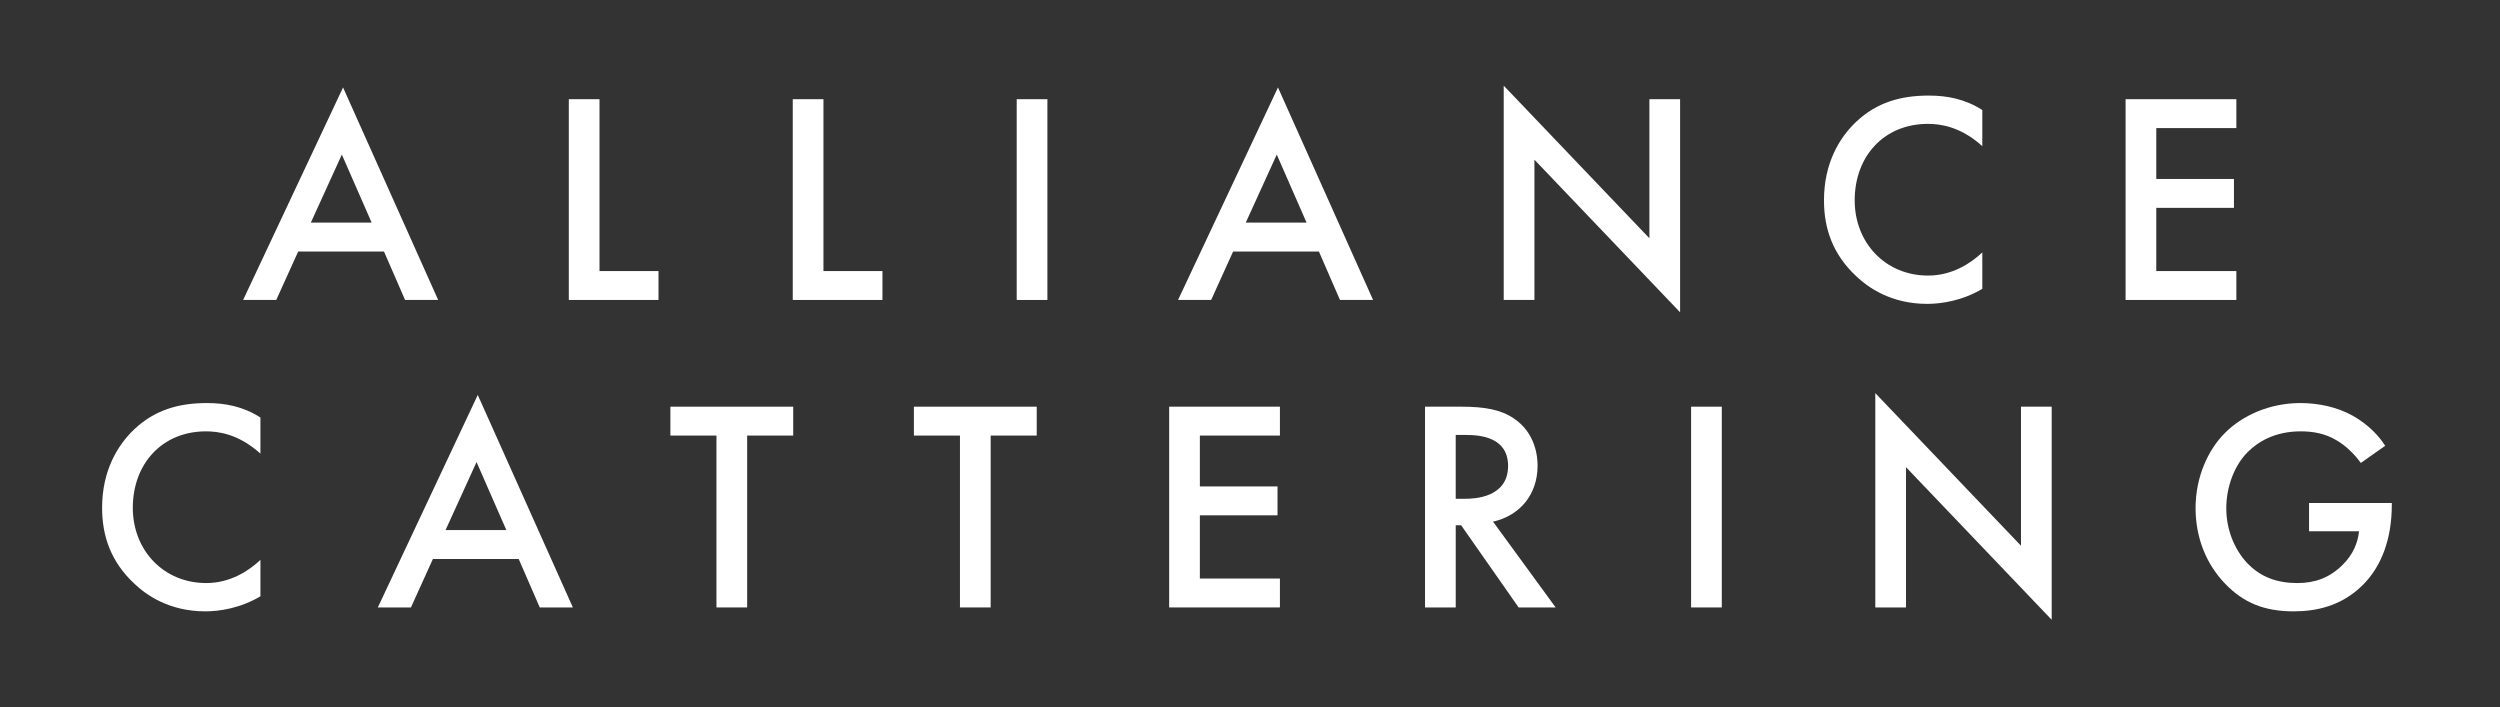 <?xml version="1.0" encoding="utf-8"?>
<!-- Generator: Adobe Illustrator 16.0.0, SVG Export Plug-In . SVG Version: 6.00 Build 0)  -->
<!DOCTYPE svg PUBLIC "-//W3C//DTD SVG 1.1//EN" "http://www.w3.org/Graphics/SVG/1.1/DTD/svg11.dtd">
<svg version="1.1" id="Layer_1" xmlns="http://www.w3.org/2000/svg" xmlns:xlink="http://www.w3.org/1999/xlink" x="0px" y="0px"
	 width="767px" height="217px" viewBox="0 0 767 217" enable-background="new 0 0 767 217" xml:space="preserve">
<rect x="0" y="0" width="767" height="217" fill="#333333" stroke="none"/>
<g>
	<path fill="#FFFFFF" d="M117.809,77.161H91.49l-6.741,14.868H74.591l30.659-65.197l29.181,65.196h-10.158L117.809,77.161z
		 M114.022,68.295l-9.143-20.87l-9.511,20.87H114.022z"/>
	<path fill="#FFFFFF" d="M183.929,30.434v52.729h18.1v8.865H174.51V30.434H183.929z"/>
	<path fill="#FFFFFF" d="M252.636,30.434v52.729h18.1v8.865h-27.519V30.434H252.636z"/>
	<path fill="#FFFFFF" d="M321.343,30.434v61.595h-9.419V30.434H321.343z"/>
	<path fill="#FFFFFF" d="M404.639,77.161H378.32l-6.741,14.868h-10.158l30.659-65.196l29.182,65.196h-10.157L404.639,77.161z
		 M400.853,68.295l-9.142-20.87l-9.512,20.87H400.853z"/>
	<path fill="#FFFFFF" d="M461.34,92.028v-65.75l44.696,46.819V30.434h9.419v65.381l-44.695-46.82v43.033H461.34z"/>
	<path fill="#FFFFFF" d="M608.172,44.839c-6.834-6.187-13.205-6.833-16.715-6.833c-13.391,0-22.439,9.881-22.439,23.456
		c0,13.021,9.419,23.086,22.531,23.086c7.389,0,13.113-3.786,16.623-7.111v11.174c-6.188,3.694-12.651,4.618-16.898,4.618
		c-11.175,0-18.192-5.079-21.795-8.496c-7.202-6.741-9.881-14.591-9.881-23.271c0-11.359,4.709-19.208,9.881-24.103
		c6.372-6.002,13.761-8.034,22.257-8.034c5.633,0,11.081,1.016,16.438,4.433L608.172,44.839L608.172,44.839z"/>
	<path fill="#FFFFFF" d="M686.113,39.299h-24.564v15.606h23.826v8.865h-23.826v19.393h24.564v8.865H652.13V30.434h33.983V39.299
		L686.113,39.299z"/>
	<path fill="#FFFFFF" d="M79.9,139.173c-6.833-6.187-13.206-6.833-16.715-6.833c-13.39,0-22.44,9.881-22.44,23.456
		c0,13.021,9.419,23.086,22.532,23.086c7.388,0,13.113-3.786,16.623-7.11v11.174c-6.188,3.693-12.651,4.617-16.899,4.617
		c-11.174,0-18.192-5.078-21.794-8.496c-7.203-6.74-9.881-14.59-9.881-23.271c0-11.358,4.709-19.208,9.881-24.103
		c6.372-6.002,13.76-8.034,22.255-8.034c5.633,0,11.082,1.016,16.438,4.433V139.173z"/>
	<path fill="#FFFFFF" d="M159.134,171.495h-26.319l-6.741,14.868h-10.158l30.659-65.196l29.182,65.196h-10.158L159.134,171.495z
		 M155.348,162.629l-9.142-20.87l-9.512,20.87H155.348z"/>
	<path fill="#FFFFFF" d="M229.227,133.633v52.729h-9.419v-52.729h-14.129v-8.865h37.677v8.865H229.227z"/>
	<path fill="#FFFFFF" d="M303.935,133.633v52.729h-9.419v-52.729h-14.129v-8.865h37.677v8.865H303.935z"/>
	<path fill="#FFFFFF" d="M392.68,133.633h-24.563v15.606h23.825v8.864h-23.825v19.394h24.563v8.864h-33.982v-61.594h33.982V133.633z
		"/>
	<path fill="#FFFFFF" d="M448.182,124.768c7.48,0,12.282,0.924,16.253,3.603c6.741,4.524,7.296,11.819,7.296,14.498
		c0,8.864-5.449,15.33-13.667,17.176l19.208,26.319h-11.358l-17.638-25.211h-1.662v25.211h-9.419v-61.596H448.182L448.182,124.768z
		 M446.612,153.025h2.955c2.585,0,13.112-0.277,13.112-10.066c0-8.68-8.219-9.512-12.836-9.512h-3.231V153.025z"/>
	<path fill="#FFFFFF" d="M528.247,124.768v61.596h-9.419v-61.596H528.247z"/>
	<path fill="#FFFFFF" d="M575.344,186.361v-65.75l44.695,46.82v-42.664h9.42v65.381l-44.695-46.819v43.032H575.344z"/>
	<path fill="#FFFFFF" d="M708.416,154.318h25.395v0.461c0,10.527-3.14,19.115-9.143,24.934c-6.371,6.188-13.943,7.85-20.962,7.85
		c-8.958,0-15.329-2.586-20.963-8.403c-6.003-6.187-9.143-14.406-9.143-23.271c0-9.604,3.878-17.916,8.957-22.994
		c5.265-5.356,13.668-9.235,23.18-9.235c5.541,0,11.267,1.2,16.067,3.878c5.079,2.863,8.22,6.464,9.975,9.234l-7.48,5.265
		c-1.847-2.586-4.617-5.356-7.572-7.019c-3.416-2.031-7.109-2.679-10.896-2.679c-8.034,0-13.205,3.324-16.253,6.372
		c-4.063,4.062-6.557,10.62-6.557,17.27c0,6.187,2.309,12.375,6.371,16.715c4.248,4.524,9.513,6.187,15.423,6.187
		c5.354,0,9.788-1.569,13.76-5.448c3.416-3.324,4.801-6.927,5.171-10.436h-15.329L708.416,154.318L708.416,154.318z"/>
</g>
</svg>
